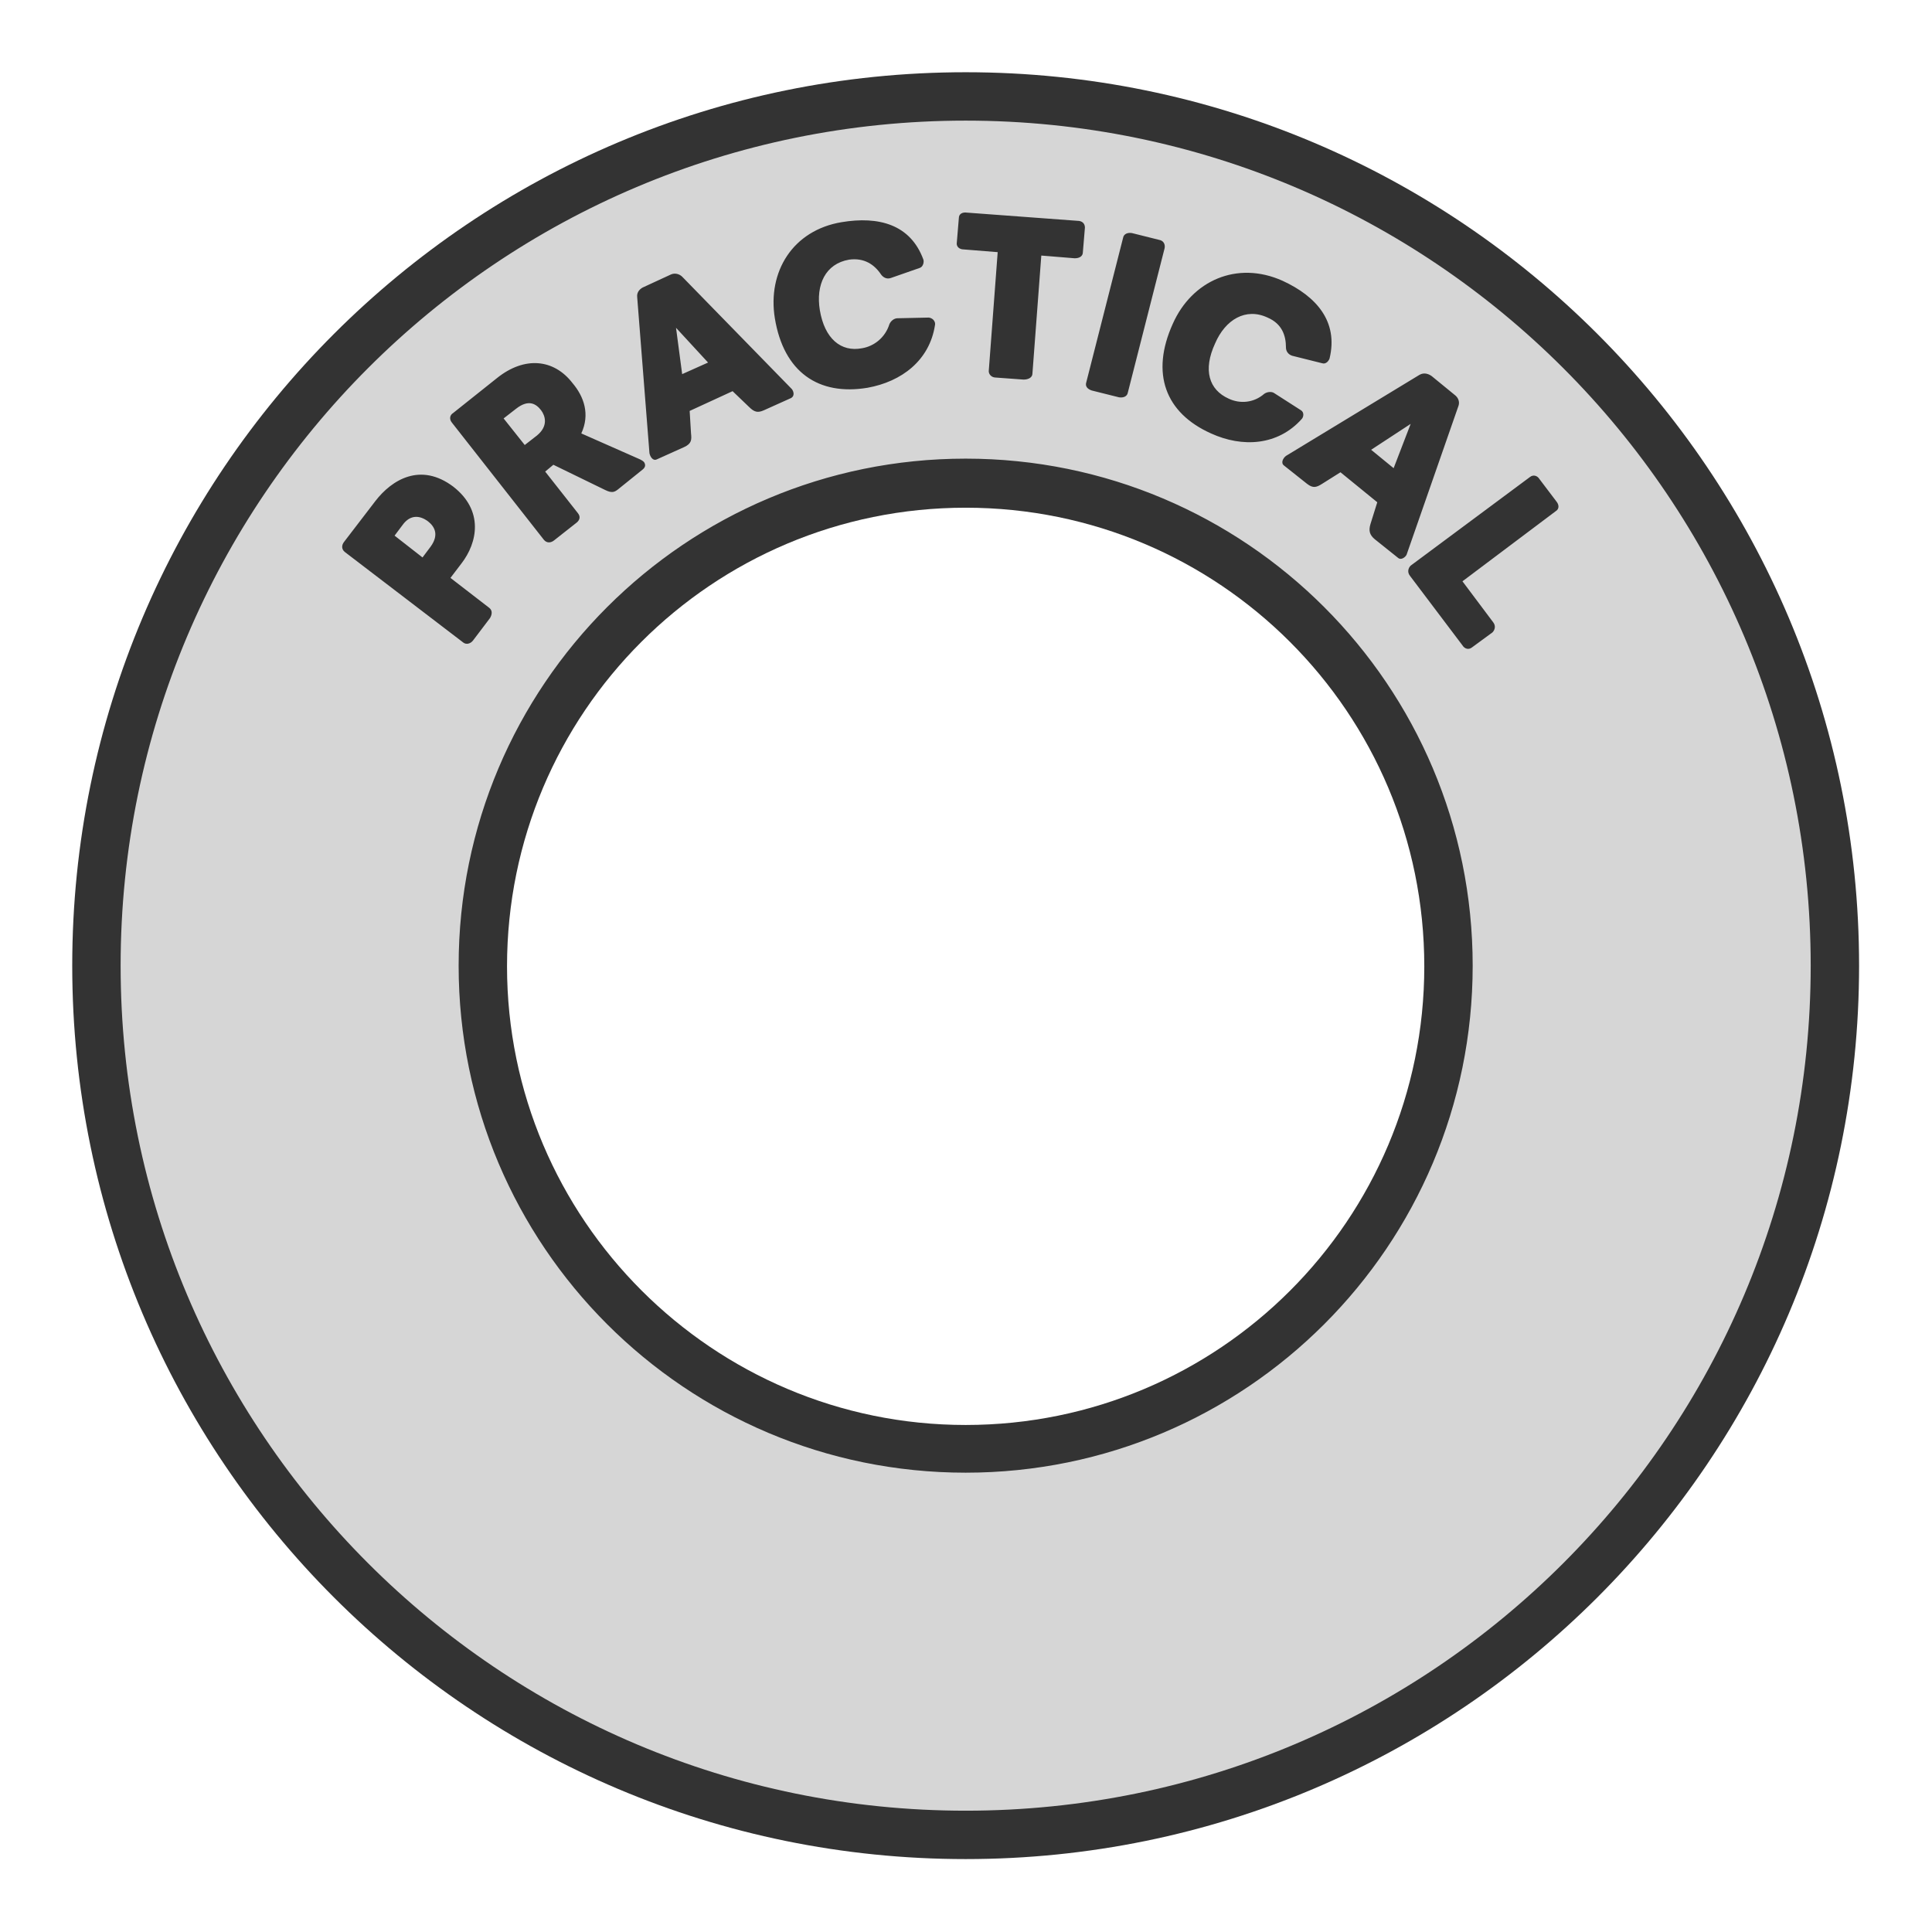 <?xml version="1.0" encoding="utf-8"?>
<!-- Generator: Adobe Illustrator 20.1.0, SVG Export Plug-In . SVG Version: 6.00 Build 0)  -->
<svg version="1.1" id="Layer_1" xmlns="http://www.w3.org/2000/svg" xmlns:xlink="http://www.w3.org/1999/xlink" x="0px" y="0px"
	 viewBox="0 0 283.5 283.5" style="enable-background:new 0 0 283.5 283.5;" xml:space="preserve">
<rect x="0" y="0" width="283.5" height="283.5" fill="#333333" stroke="none"/>
<style type="text/css">
	.st0{clip-path:url(#SVGID_2_);}
	.st1{clip-path:url(#SVGID_4_);fill:#FFFFFF;}
	.st2{opacity:0.8;clip-path:url(#SVGID_4_);}
	.st3{clip-path:url(#SVGID_6_);fill:#FFFFFF;}
</style>
<g>
	<defs>
		<rect id="SVGID_1_" width="283.5" height="283.5"/>
	</defs>
	<clipPath id="SVGID_2_">
		<use xlink:href="#SVGID_1_"  style="overflow:visible;"/>
	</clipPath>
	<g class="st0">
		<defs>
			<rect id="SVGID_3_" width="283.5" height="283.5"/>
		</defs>
		<clipPath id="SVGID_4_">
			<use xlink:href="#SVGID_3_"  style="overflow:visible;"/>
		</clipPath>
		<path class="st1" d="M272.8,141.7c0,72.4-58.7,131.1-131.1,131.1S10.6,214.1,10.6,141.7S69.3,10.6,141.7,10.6
			S272.8,69.3,272.8,141.7 M283.5,0H0v283.5h283.5V0z"/>
		<path class="st1" d="M141.7,209.1c37.2,0,67.3-30.1,67.3-67.3c0-37.2-30.1-67.3-67.3-67.3s-67.3,30.1-67.3,67.3
			C74.4,178.9,104.6,209.1,141.7,209.1"/>
		<g class="st2">
			<g>
				<defs>
					<rect id="SVGID_5_" x="8.7" y="10.7" width="266" height="256"/>
				</defs>
				<clipPath id="SVGID_6_">
					<use xlink:href="#SVGID_5_"  style="overflow:visible;"/>
				</clipPath>
				<path class="st3" d="M63.2,80.2c1.3-1.8,0.5-3-0.4-3.7c-1.2-0.9-2.6-1-3.7,0.5l-1.2,1.6l4.1,3.2L63.2,80.2z M79.4,60.2
					c-0.7-0.9-1.8-1.7-3.7-0.2l-1.8,1.4l3.1,3.9l1.8-1.4C80.5,62.5,80,61,79.4,60.2 M100.1,54.9l3.8-1.7l-4.7-5.1L100.1,54.9z
					 M204.5,68.7l2.5-6.5l-5.8,3.8L204.5,68.7z M228.3,75l-13.7,10.3l4.5,6c0.4,0.5,0.3,1.1-0.1,1.5l-3,2.2
					c-0.5,0.4-1.1,0.2-1.4-0.3l-7.7-10.2c-0.4-0.5-0.3-1.1,0.1-1.5L224.5,70c0.5-0.4,1.1-0.2,1.4,0.3l2.5,3.3
					C228.8,74.1,228.8,74.7,228.3,75 M214,59.6l-7.6,21.8c-0.2,0.4-0.8,0.8-1.2,0.5l-3.5-2.8c-0.7-0.6-0.9-1.2-0.6-2.2l1-3.2
					l-5.4-4.4L194,71c-0.8,0.5-1.3,0.7-2.2,0l-3.4-2.7c-0.5-0.4-0.1-1.1,0.3-1.4L208.3,55c0.7-0.4,1.4-0.1,1.8,0.2l3.3,2.7
					C214.1,58.4,214.2,59.1,214,59.6 M195.1,52.6c-0.1,0.3-0.5,0.9-1.1,0.7l-4.4-1.1c-0.6-0.2-0.9-0.7-0.9-1.2
					c0-1.8-0.6-3.5-2.7-4.4c-3.2-1.5-6.2,0.3-7.7,3.8c-1.8,3.9-0.9,6.8,2,8.1c1.7,0.8,3.7,0.6,5.2-0.7c0.4-0.3,1.1-0.4,1.5-0.1
					l3.9,2.5c0.5,0.3,0.4,1,0.1,1.3c-3.5,3.9-8.7,4.2-13.3,2.1c-6.7-3-8.9-8.8-5.6-16.1c2.8-6.3,9.4-9.3,16.1-6.3
					C193.2,43.5,196.4,47.2,195.1,52.6 M170.9,36.4l-5.4,21.2c-0.1,0.6-0.7,0.8-1.3,0.7l-4-1c-0.6-0.2-1-0.6-0.8-1.2l5.4-21.2
					c0.1-0.6,0.7-0.8,1.3-0.7l4,1C170.7,35.3,171,35.8,170.9,36.4 M159.2,33.4l-0.3,3.6c0,0.6-0.5,0.9-1.2,0.9l-4.9-0.4l-1.3,17.3
					c0,0.6-0.6,0.9-1.3,0.9l-4.1-0.3c-0.6,0-1.1-0.5-1-1.1l1.3-17.3l-5-0.4c-0.6,0-1.1-0.4-1-1l0.3-3.6c0-0.6,0.5-0.9,1.2-0.8
					l16.2,1.2C158.8,32.4,159.2,32.8,159.2,33.4 M137.2,47.7c-0.8,5.2-4.9,8.3-9.9,9.2c-7.2,1.2-12.3-2.3-13.6-10.2
					c-1.1-6.8,2.6-12.9,9.8-14.1c5.4-0.9,10.1,0.3,12,5.5c0.1,0.3,0,1-0.5,1.2l-4.3,1.5c-0.6,0.2-1.1-0.1-1.4-0.5
					c-1-1.5-2.5-2.5-4.7-2.2c-3.5,0.6-4.9,3.7-4.3,7.4c0.7,4.2,3.1,6.2,6.2,5.6c1.8-0.3,3.4-1.6,4-3.5c0.2-0.5,0.7-0.9,1.2-0.9
					l4.6-0.1C137,46.7,137.3,47.3,137.2,47.7 M100.1,40.6l16.1,16.5c0.3,0.4,0.4,1-0.1,1.3l-4,1.8c-0.9,0.4-1.4,0.3-2.2-0.5
					l-2.4-2.3l-6.3,2.9l0.2,3.3c0.1,0.9,0.1,1.5-1,2l-4,1.8c-0.6,0.3-1-0.4-1.1-0.9l-1.8-22.9c-0.1-0.8,0.5-1.3,1-1.5l3.9-1.8
					C99,40,99.7,40.2,100.1,40.6 M85.3,63.6l8.6,3.8c0.2,0.1,0.4,0.2,0.6,0.4c0.2,0.3,0.3,0.7-0.2,1.1l-3.6,2.9
					c-0.5,0.4-0.9,0.6-1.9,0.1l-7.6-3.7L80,69.2l4.8,6.1c0.4,0.5,0.3,1-0.2,1.4l-3.3,2.6c-0.5,0.4-1.1,0.4-1.5-0.1L66.3,62
					c-0.4-0.5-0.3-1.1,0.2-1.4l6.4-5.1c4.1-3.3,8.4-2.8,11.1,0.7C85.7,58.2,86.6,60.8,85.3,63.6 M66.5,71.4
					c4.5,3.5,3.6,8.2,1.2,11.3l-1.6,2.1l5.7,4.4c0.5,0.4,0.4,1,0.1,1.5L69.4,94c-0.4,0.5-1,0.6-1.4,0.3L50.6,81
					c-0.5-0.4-0.5-1-0.1-1.5l4.6-6C57.5,70.4,61.7,67.8,66.5,71.4 M67.3,141.7c0-41.1,33.3-74.4,74.4-74.4s74.4,33.3,74.4,74.4
					s-33.3,74.4-74.4,74.4S67.3,182.8,67.3,141.7 M265.7,141.7c0-68.5-55.5-124-124-124s-124,55.5-124,124s55.5,124,124,124
					S265.7,210.2,265.7,141.7"/>
			</g>
		</g>
	</g>
</g>
</svg>
